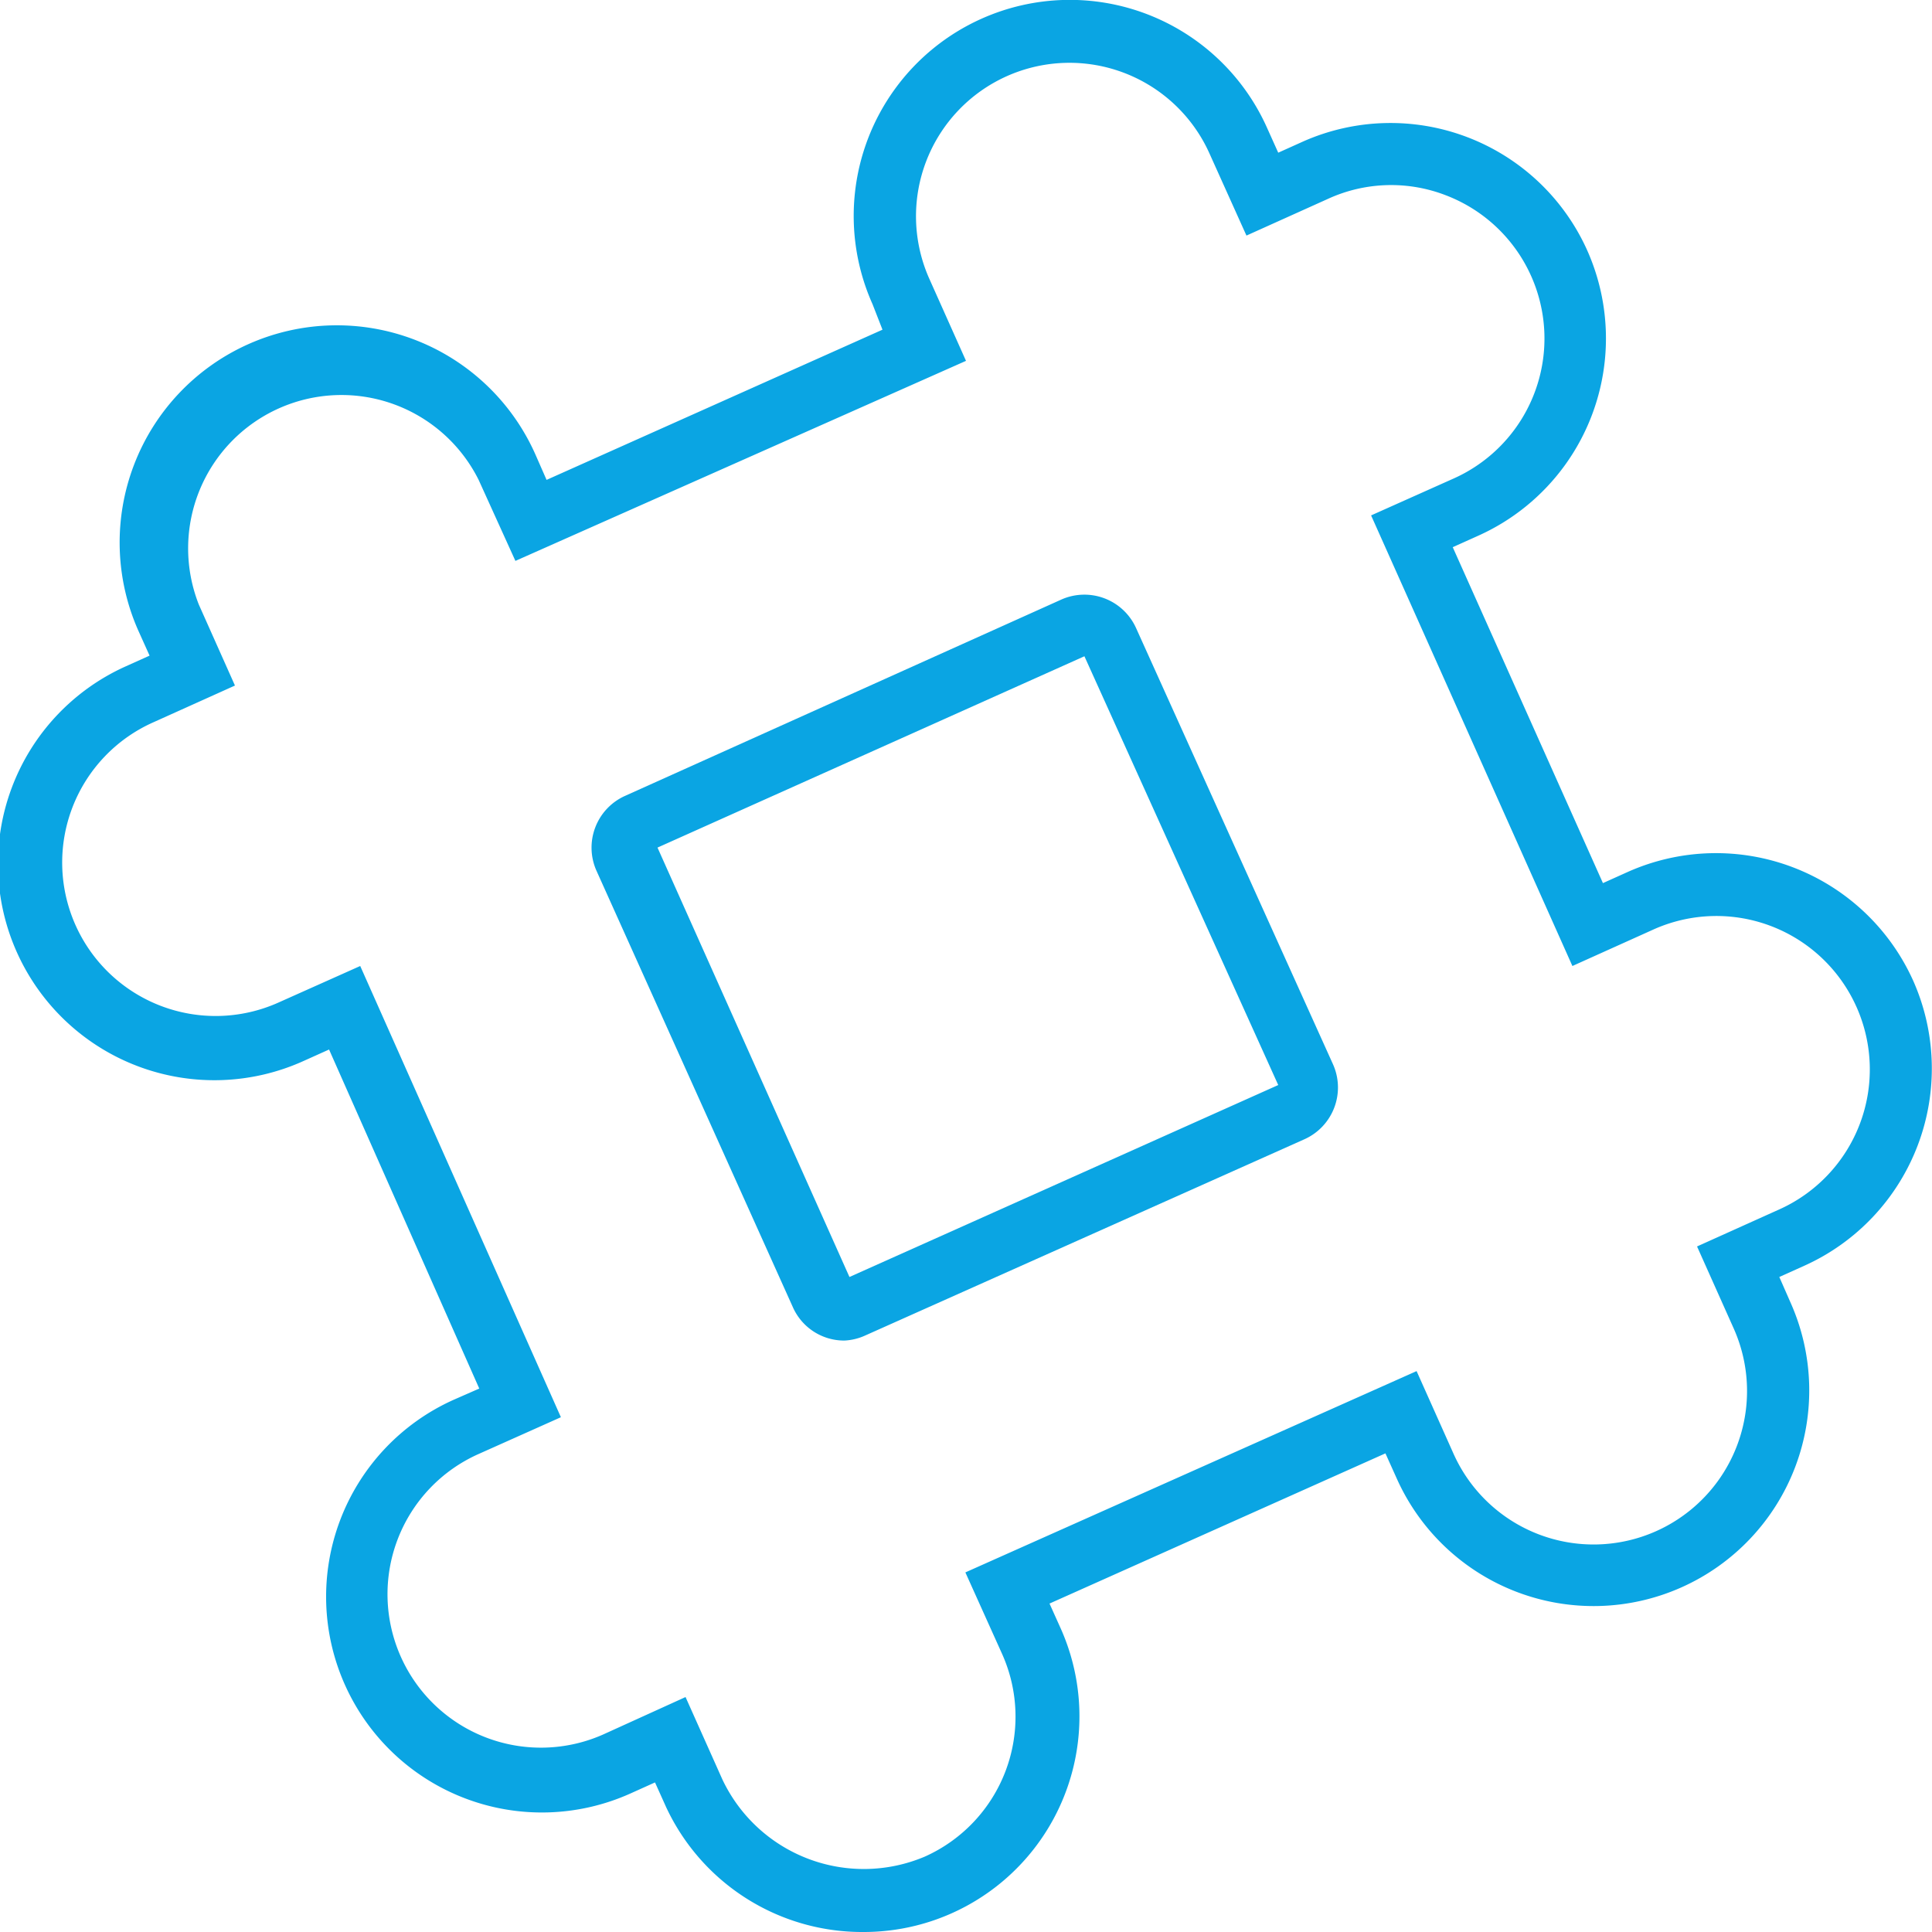<svg xmlns="http://www.w3.org/2000/svg" viewBox="0 0 31 31"><defs><style>.cls-1{fill:#0aa5e3;}</style></defs><title>slack-icon</title><g id="Layer_2" data-name="Layer 2"><g id="Layer_1-2" data-name="Layer 1"><path class="cls-1" d="M13.86,31a3.47,3.47,0,0,1-3.17-2l-.18-.4-.4.18a3.46,3.46,0,0,1-2.83-6.32l.41-.18L5.28,16.84l-.4.18A3.46,3.46,0,0,1,2,10.7l.4-.18-.18-.4A3.46,3.46,0,0,1,8.59,7.29l.18.41,5.39-2.41L14,4.88a3.46,3.46,0,1,1,6.33-2.83l.18.4.4-.18A3.46,3.46,0,0,1,25.46,4,3.47,3.47,0,0,1,23.71,8.6l-.4.18,2.41,5.39.4-.18a3.47,3.47,0,0,1,4.58,1.75h0a3.47,3.47,0,0,1-1.75,4.57l-.4.18.18.41a3.46,3.46,0,0,1-6.32,2.82l-.18-.4-5.39,2.41.18.4A3.46,3.46,0,0,1,13.86,31ZM11,27.23l.59,1.32a2.51,2.51,0,0,0,3.25,1.24,2.46,2.46,0,0,0,1.24-3.25l-.59-1.31L22.73,22l.59,1.32a2.46,2.46,0,1,0,4.5-2L27.23,20l1.31-.59a2.46,2.46,0,0,0-2-4.5l-1.31.59L22,8.27l1.32-.59a2.46,2.46,0,0,0-.13-4.55,2.43,2.43,0,0,0-1.88.06L20,3.78l-.59-1.31a2.46,2.46,0,0,0-4.5,2l.59,1.32L8.27,9,7.68,7.7a2.46,2.46,0,0,0-4.49,2L3.77,11l-1.31.59a2.46,2.46,0,0,0,2,4.5l1.32-.59L9,22.74l-1.32.59a2.46,2.46,0,0,0,2,4.5Z"/><path class="cls-1" d="M13.55,21.51a.9.9,0,0,1-.83-.54l-3.15-7a.91.91,0,0,1,.46-1.2l7-3.15a.91.91,0,0,1,1.2.46l3.16,7a.91.91,0,0,1-.46,1.2l-7.05,3.15A.91.91,0,0,1,13.55,21.51Zm-3-7.91,3.08,6.89,6.88-3.08L17.4,10.53Z"/></g></g></svg>